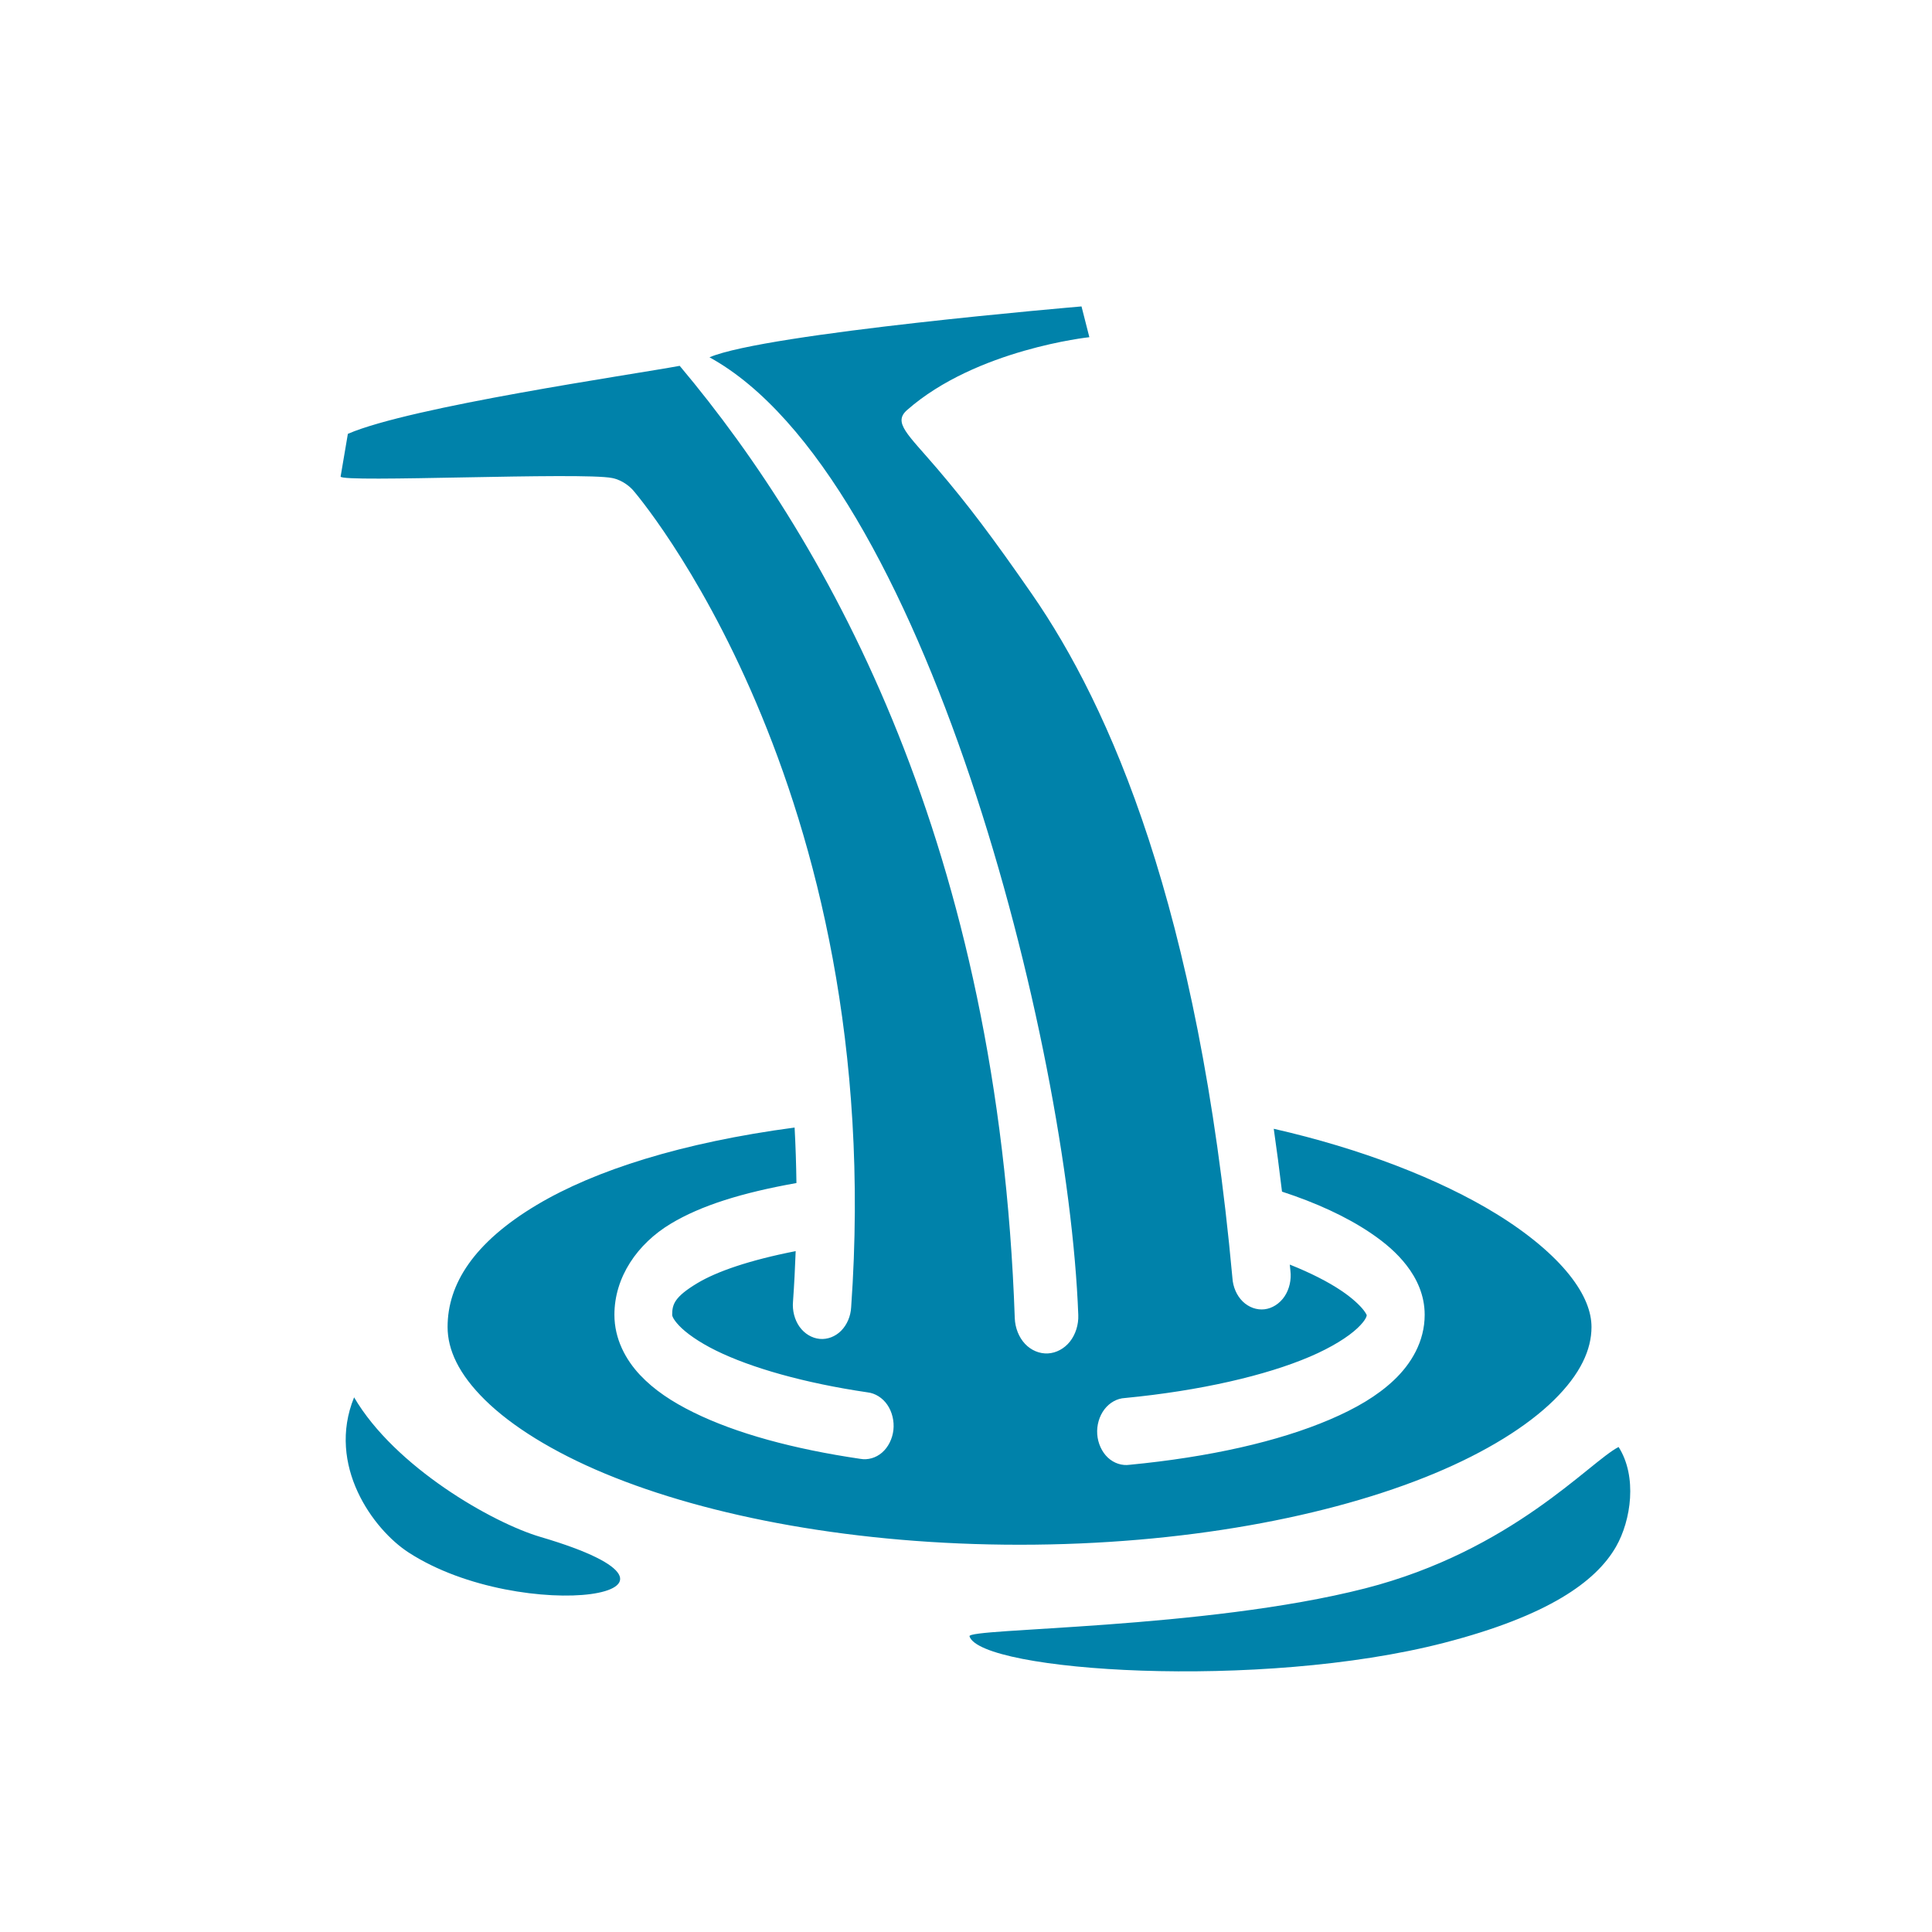 <?xml version="1.0" encoding="UTF-8" standalone="no"?>
<!-- Created with Inkscape (http://www.inkscape.org/) -->

<svg
   xmlns:dc="http://purl.org/dc/elements/1.1/"
   xmlns:cc="http://creativecommons.org/ns#"
   xmlns:rdf="http://www.w3.org/1999/02/22-rdf-syntax-ns#"
   xmlns:svg="http://www.w3.org/2000/svg"
   xmlns="http://www.w3.org/2000/svg"
   xmlns:sodipodi="http://sodipodi.sourceforge.net/DTD/sodipodi-0.dtd"
   xmlns:inkscape="http://www.inkscape.org/namespaces/inkscape"
   width="1000"
   height="1000"
   id="svg12233"
   version="1.1"
   inkscape:version="0.91 r13725"
   viewBox="0 0 1000 1000"
   sodipodi:docname="water_waterfall.svg">
  <defs
     id="defs12235" />
  <sodipodi:namedview
     id="base"
     pagecolor="#ffffff"
     bordercolor="#666666"
     borderopacity="1.0"
     inkscape:pageopacity="0.0"
     inkscape:pageshadow="2"
     inkscape:zoom="0.5"
     inkscape:cx="9.7405635"
     inkscape:cy="496"
     inkscape:current-layer="layer1"
     showgrid="true"
     inkscape:grid-bbox="true"
     inkscape:document-units="px"
     inkscape:window-width="1920"
     inkscape:window-height="1018"
     inkscape:window-x="-8"
     inkscape:window-y="-8"
     inkscape:window-maximized="1" />
  <g
     id="layer1"
     inkscape:label="Layer 1"
     inkscape:groupmode="layer"
     transform="translate(0,968)">
    <path
       style="color:#000000;display:inline;overflow:visible;visibility:visible;fill:#0082aa;fill-opacity:1;fill-rule:nonzero;stroke:none;stroke-width:31.4;marker:none;enable-background:accumulate"
       d="m 559.789,-809.393 c 0,0 -163.463,13.845 -192.559,26.329 110.979,61.006 185.685,355.003 190.887,495.728 0.189,4.992 -1.401,10.039 -4.312,13.722 -2.909,3.682 -7.128,5.931 -11.431,6.147 -4.302,0.22 -8.653,-1.58 -11.828,-4.956 -3.174,-3.377 -5.114,-8.269 -5.301,-13.26 -8.375,-242.892 -94.865,-399.489 -173.431,-492.961 -24.516,4.561 -139.175,21.095 -171.756,35.199 l -3.758,22.119 c 0.314,3.282 124.835,-2.429 140.594,0.757 5.654,1.144 9.548,4.903 10.819,6.354 0,0 132.041,151.892 112.847,422.796 -0.22,4.647 -2.152,9.152 -5.181,12.206 -3.029,3.054 -7.115,4.599 -11.114,4.222 -3.999,-0.377 -7.84,-2.661 -10.403,-6.242 -2.561,-3.582 -3.82,-8.401 -3.402,-13.03 0.628,-8.871 1.078,-17.576 1.382,-26.155 -23.961,4.684 -40.852,10.556 -50.866,16.564 -11.862,7.117 -13.054,10.993 -13.054,16.381 0,0.22 0,1.797 3.52,5.552 3.527,3.756 10.137,8.531 19.184,12.986 18.094,8.911 45.66,16.797 78.396,21.613 3.972,0.443 7.754,2.806 10.246,6.423 2.492,3.616 3.665,8.439 3.164,13.032 -0.503,4.593 -2.664,8.92 -5.855,11.701 -3.19,2.781 -7.37,3.977 -11.313,3.258 -34.611,-5.092 -64.153,-13.135 -86.306,-24.044 -11.077,-5.455 -20.371,-11.577 -27.727,-19.411 -7.357,-7.834 -13.211,-18.576 -13.211,-31.111 0,-19.475 11.86,-36.748 29.23,-47.171 15.659,-9.395 36.662,-15.964 64.987,-21.016 -0.126,-9.772 -0.44,-19.363 -0.949,-28.724 -58.087,7.724 -103.314,22.057 -133.454,40.058 -32.68,19.518 -46.16,41.05 -46.16,63.185 0,11.681 5.652,24.27 19.422,37.81 13.769,13.54 35.111,26.861 62.1,38.086 53.977,22.45 130.279,36.8 214.541,36.8 84.262,0 160.524,-14.35 214.502,-36.8 26.988,-11.225 48.331,-24.546 62.101,-38.086 13.769,-13.54 19.419,-26.129 19.419,-37.81 0,-7.719 -3.259,-16.729 -11.509,-27.072 -8.25,-10.343 -21.193,-21.316 -37.735,-31.478 -29.437,-18.084 -70.043,-33.771 -115.221,-44.052 1.527,10.55 2.935,21.404 4.273,32.534 17.484,5.702 33.211,12.86 45.842,21.383 7.3,4.926 13.616,10.27 18.71,16.885 5.094,6.615 9.295,15.174 9.295,25.467 0,14.023 -7.145,25.534 -15.899,33.818 -8.756,8.285 -19.887,14.72 -33.227,20.419 -26.68,11.399 -62.385,19.433 -103.553,23.403 -3.991,0.591 -8.185,-0.782 -11.313,-3.718 -3.126,-2.938 -5.162,-7.418 -5.497,-12.068 -0.336,-4.651 1.056,-9.395 3.718,-12.893 2.664,-3.498 6.58,-5.684 10.599,-5.873 39.218,-3.782 73.002,-11.678 95.721,-21.385 11.36,-4.853 19.898,-10.284 24.644,-14.774 4.506,-4.265 4.798,-6.339 4.824,-6.746 -0.189,-0.399 -0.619,-1.266 -1.621,-2.567 -2.008,-2.608 -5.966,-6.316 -11.433,-10.004 -6.925,-4.673 -16.162,-9.376 -26.778,-13.583 0.094,1.081 0.22,2.124 0.317,3.212 0.572,4.648 -0.556,9.559 -3.045,13.262 -2.488,3.703 -6.299,6.161 -10.324,6.653 -4.025,0.493 -8.214,-1.018 -11.313,-4.038 -3.098,-3.019 -5.064,-7.521 -5.34,-12.206 -17.494,-191.642 -63.497,-295.848 -103.75,-353.92 -20.126,-29.036 -33.097,-46.267 -49.07,-64.971 -15.295,-17.912 -23.013,-23.768 -15.557,-30.323 35.828,-31.499 94.333,-37.69 94.333,-37.69 l -4.063,-15.927 z m -376.508,564.655 c -14.347,35.211 9.885,68.401 28.138,80.261 58.851,38.239 170.018,21.925 68.35,-7.999 -24.881,-7.323 -75.354,-36.191 -96.487,-72.262 z m 654.502,25.701 c -14.974,7.66 -55.139,53.73 -131.239,73.193 -82.789,21.173 -206.113,20.49 -204.733,24.803 5.819,18.203 150.177,28.059 245.745,3.333 53.625,-13.874 78.506,-31.577 88.908,-49.759 7.807,-13.646 11.073,-36.277 1.32,-51.571 z"
       id="rect3039"
       inkscape:connector-curvature="0" />
  </g>
</svg>
